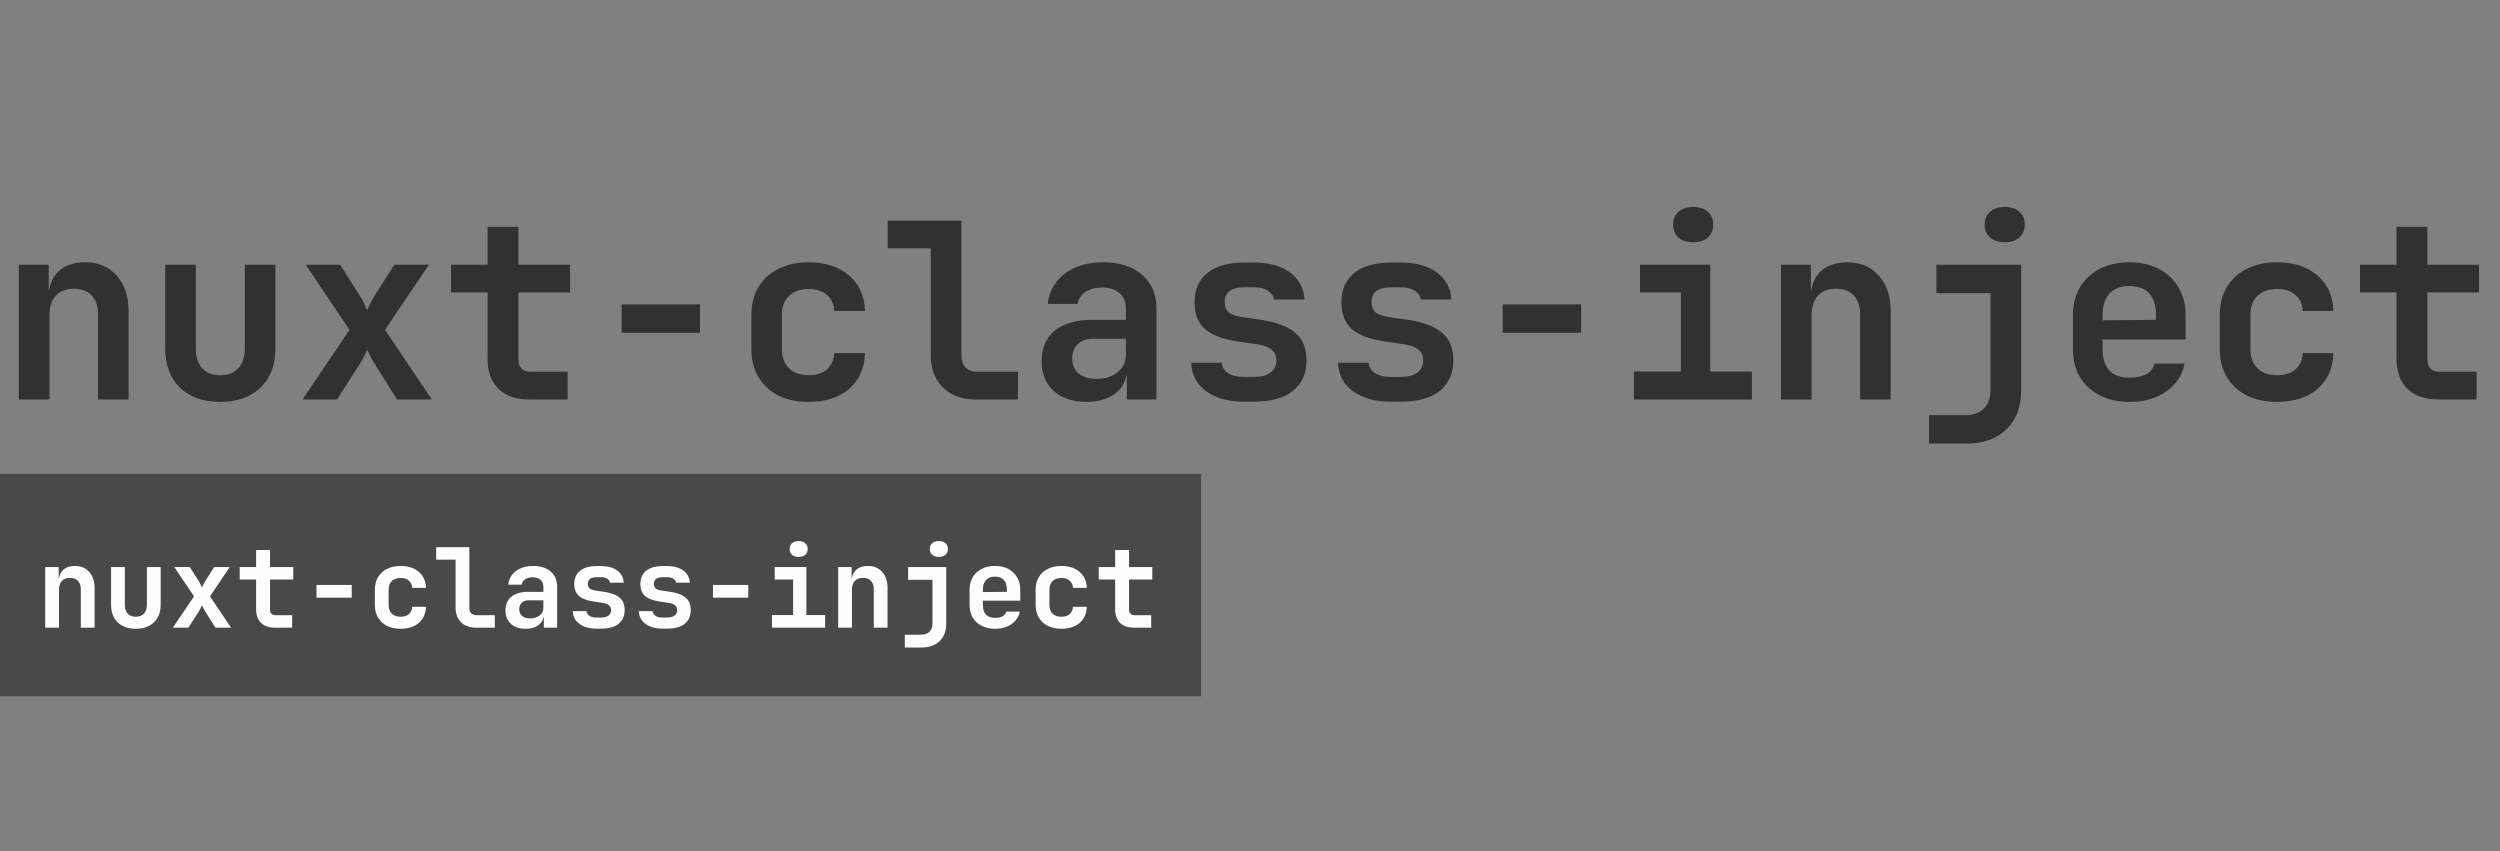 <svg width="235" height="80" viewBox="0 0 235 80" fill="none" xmlns="http://www.w3.org/2000/svg">
<rect x="0" y="0" width="235" height="80" fill="#808080" stroke="none"/>
<path d="M1.773 37.547V24.886H4.581V27.303H5.364L4.581 27.97C4.581 26.927 4.88 26.113 5.479 25.53C6.093 24.947 6.929 24.655 7.988 24.655C9.231 24.655 10.221 25.07 10.958 25.899C11.71 26.727 12.086 27.84 12.086 29.237V37.547H9.208V29.536C9.208 28.768 9.009 28.178 8.61 27.763C8.211 27.349 7.65 27.142 6.929 27.142C6.223 27.142 5.663 27.357 5.249 27.786C4.85 28.216 4.65 28.83 4.65 29.628V37.547H1.773ZM20.709 37.777C19.098 37.777 17.832 37.332 16.911 36.442C15.99 35.536 15.53 34.309 15.53 32.759V24.886H18.407V32.736C18.407 33.549 18.607 34.178 19.006 34.623C19.405 35.053 19.973 35.268 20.709 35.268C21.431 35.268 21.991 35.053 22.39 34.623C22.804 34.178 23.011 33.549 23.011 32.736V24.886H25.889V32.759C25.889 34.309 25.421 35.536 24.485 36.442C23.549 37.332 22.29 37.777 20.709 37.777ZM28.435 37.547L32.855 31.009L28.735 24.886H31.98L33.937 27.994C34.06 28.178 34.167 28.385 34.259 28.615C34.367 28.845 34.451 29.029 34.513 29.168C34.574 29.029 34.658 28.845 34.766 28.615C34.873 28.385 34.981 28.178 35.088 27.994L37.068 24.886H40.314L36.193 31.009L40.59 37.547H37.321L35.134 34.071C35.011 33.871 34.896 33.657 34.789 33.426C34.681 33.196 34.589 33.012 34.513 32.874C34.451 33.012 34.367 33.196 34.259 33.426C34.152 33.657 34.037 33.871 33.914 34.071L31.681 37.547H28.435ZM49.697 37.547C48.485 37.547 47.533 37.209 46.843 36.534C46.167 35.859 45.83 34.93 45.83 33.749V27.487H42.4V24.886H45.83V21.317H48.73V24.886H53.588V27.487H48.73V33.749C48.73 34.547 49.122 34.946 49.904 34.946H53.357V37.547H49.697ZM58.436 31.285V28.615H65.802V31.285H58.436ZM75.991 37.777C74.917 37.777 73.973 37.578 73.16 37.179C72.362 36.764 71.74 36.189 71.295 35.452C70.85 34.7 70.628 33.818 70.628 32.805V29.628C70.628 28.6 70.85 27.717 71.295 26.981C71.74 26.244 72.362 25.676 73.16 25.277C73.973 24.863 74.917 24.655 75.991 24.655C77.588 24.655 78.861 25.07 79.813 25.899C80.764 26.712 81.263 27.825 81.309 29.237H78.432C78.386 28.577 78.148 28.07 77.718 27.717C77.304 27.349 76.728 27.165 75.991 27.165C75.224 27.165 74.618 27.38 74.173 27.809C73.728 28.224 73.505 28.822 73.505 29.605V32.805C73.505 33.587 73.728 34.194 74.173 34.623C74.618 35.053 75.224 35.268 75.991 35.268C76.728 35.268 77.304 35.091 77.718 34.738C78.148 34.37 78.386 33.856 78.432 33.196H81.309C81.263 34.608 80.764 35.728 79.813 36.557C78.861 37.37 77.588 37.777 75.991 37.777ZM91.659 37.547C90.831 37.547 90.102 37.378 89.472 37.041C88.859 36.703 88.375 36.227 88.022 35.613C87.669 34.984 87.493 34.263 87.493 33.449V23.343H83.441V20.742H90.37V33.449C90.37 33.91 90.501 34.278 90.762 34.554C91.038 34.815 91.406 34.946 91.867 34.946H95.688V37.547H91.659ZM102.125 37.777C100.82 37.777 99.792 37.432 99.04 36.741C98.288 36.051 97.912 35.122 97.912 33.956C97.912 32.713 98.326 31.753 99.155 31.078C99.984 30.403 101.158 30.065 102.677 30.065H105.831V28.983C105.831 28.369 105.631 27.894 105.232 27.556C104.833 27.203 104.289 27.027 103.598 27.027C102.969 27.027 102.447 27.165 102.033 27.441C101.618 27.717 101.373 28.093 101.296 28.569H98.487C98.626 27.372 99.163 26.42 100.099 25.714C101.035 25.009 102.232 24.655 103.69 24.655C105.24 24.655 106.46 25.047 107.35 25.829C108.256 26.597 108.708 27.64 108.708 28.96V37.547H105.923V35.337H105.463L105.923 34.715C105.923 35.652 105.578 36.396 104.887 36.948C104.196 37.501 103.276 37.777 102.125 37.777ZM103.068 35.613C103.882 35.613 104.542 35.406 105.048 34.992C105.57 34.577 105.831 34.04 105.831 33.38V31.838H102.723C102.14 31.838 101.672 32.007 101.319 32.344C100.966 32.682 100.789 33.127 100.789 33.679C100.789 34.278 100.989 34.754 101.388 35.107C101.802 35.444 102.363 35.613 103.068 35.613ZM116.849 37.754C115.882 37.754 115.038 37.601 114.316 37.294C113.595 36.987 113.027 36.565 112.613 36.028C112.214 35.475 111.999 34.831 111.968 34.094H114.846C114.877 34.493 115.068 34.815 115.421 35.061C115.79 35.306 116.266 35.429 116.849 35.429H117.862C118.568 35.429 119.097 35.291 119.45 35.015C119.803 34.738 119.979 34.362 119.979 33.887C119.979 33.442 119.818 33.096 119.496 32.851C119.189 32.59 118.706 32.421 118.046 32.344L116.48 32.114C115.038 31.915 113.979 31.531 113.304 30.963C112.628 30.395 112.291 29.544 112.291 28.408C112.291 27.226 112.69 26.313 113.488 25.668C114.286 25.009 115.46 24.678 117.01 24.678H117.885C119.297 24.678 120.425 24.993 121.269 25.622C122.113 26.252 122.565 27.096 122.627 28.155H119.749C119.703 27.817 119.511 27.541 119.174 27.326C118.851 27.111 118.422 27.004 117.885 27.004H117.01C116.35 27.004 115.867 27.126 115.56 27.372C115.268 27.602 115.122 27.947 115.122 28.408C115.122 28.837 115.253 29.16 115.514 29.375C115.774 29.574 116.196 29.72 116.78 29.812L118.414 30.042C119.918 30.257 121.023 30.664 121.729 31.262C122.45 31.846 122.811 32.713 122.811 33.864C122.811 35.091 122.389 36.051 121.545 36.741C120.716 37.416 119.488 37.754 117.862 37.754H116.849ZM130.652 37.754C129.685 37.754 128.841 37.601 128.12 37.294C127.398 36.987 126.831 36.565 126.416 36.028C126.017 35.475 125.802 34.831 125.772 34.094H128.649C128.68 34.493 128.872 34.815 129.225 35.061C129.593 35.306 130.069 35.429 130.652 35.429H131.665C132.371 35.429 132.9 35.291 133.253 35.015C133.606 34.738 133.783 34.362 133.783 33.887C133.783 33.442 133.622 33.096 133.299 32.851C132.992 32.59 132.509 32.421 131.849 32.344L130.284 32.114C128.841 31.915 127.782 31.531 127.107 30.963C126.432 30.395 126.094 29.544 126.094 28.408C126.094 27.226 126.493 26.313 127.291 25.668C128.089 25.009 129.263 24.678 130.813 24.678H131.688C133.1 24.678 134.228 24.993 135.072 25.622C135.916 26.252 136.369 27.096 136.43 28.155H133.553C133.507 27.817 133.315 27.541 132.977 27.326C132.655 27.111 132.225 27.004 131.688 27.004H130.813C130.153 27.004 129.67 27.126 129.363 27.372C129.071 27.602 128.925 27.947 128.925 28.408C128.925 28.837 129.056 29.16 129.317 29.375C129.578 29.574 130 29.72 130.583 29.812L132.217 30.042C133.721 30.257 134.826 30.664 135.532 31.262C136.254 31.846 136.614 32.713 136.614 33.864C136.614 35.091 136.192 36.051 135.348 36.741C134.519 37.416 133.292 37.754 131.665 37.754H130.652ZM141.255 31.285V28.615H148.622V31.285H141.255ZM153.585 37.547V34.923H158.005V27.487H154.161V24.886H160.768V34.923H164.681V37.547H153.585ZM159.156 22.768C158.573 22.768 158.113 22.622 157.775 22.33C157.437 22.023 157.269 21.617 157.269 21.11C157.269 20.604 157.437 20.205 157.775 19.913C158.113 19.606 158.573 19.453 159.156 19.453C159.739 19.453 160.2 19.606 160.537 19.913C160.875 20.205 161.044 20.604 161.044 21.11C161.044 21.617 160.875 22.023 160.537 22.33C160.2 22.622 159.739 22.768 159.156 22.768ZM167.412 37.547V24.886H170.22V27.303H171.003L170.22 27.97C170.22 26.927 170.519 26.113 171.118 25.53C171.732 24.947 172.568 24.655 173.627 24.655C174.87 24.655 175.86 25.07 176.597 25.899C177.349 26.727 177.725 27.84 177.725 29.237V37.547H174.847V29.536C174.847 28.768 174.648 28.178 174.249 27.763C173.85 27.349 173.289 27.142 172.568 27.142C171.862 27.142 171.302 27.357 170.888 27.786C170.489 28.216 170.289 28.83 170.289 29.628V37.547H167.412ZM181.33 41.691V39.02H184.714C185.481 39.02 186.072 38.813 186.487 38.399C186.901 37.984 187.108 37.401 187.108 36.649V27.556H182.021V24.886H189.986V36.718C189.986 38.253 189.525 39.465 188.604 40.355C187.684 41.245 186.44 41.691 184.875 41.691H181.33ZM188.443 22.768C187.86 22.768 187.4 22.622 187.062 22.33C186.724 22.023 186.556 21.617 186.556 21.11C186.556 20.604 186.724 20.205 187.062 19.913C187.4 19.606 187.86 19.453 188.443 19.453C189.026 19.453 189.487 19.606 189.824 19.913C190.162 20.205 190.331 20.604 190.331 21.11C190.331 21.617 190.162 22.023 189.824 22.33C189.487 22.622 189.026 22.768 188.443 22.768ZM200.175 37.777C199.1 37.777 198.164 37.57 197.366 37.156C196.568 36.741 195.947 36.166 195.502 35.429C195.072 34.677 194.857 33.802 194.857 32.805V29.628C194.857 28.63 195.072 27.763 195.502 27.027C195.947 26.275 196.568 25.691 197.366 25.277C198.164 24.863 199.1 24.655 200.175 24.655C201.234 24.655 202.154 24.863 202.937 25.277C203.735 25.691 204.349 26.275 204.779 27.027C205.224 27.763 205.446 28.63 205.446 29.628V31.907H197.642V32.805C197.642 33.695 197.857 34.37 198.287 34.831C198.717 35.276 199.354 35.498 200.198 35.498C200.842 35.498 201.364 35.391 201.763 35.176C202.162 34.946 202.415 34.616 202.523 34.186H205.354C205.139 35.276 204.556 36.15 203.605 36.81C202.669 37.455 201.525 37.777 200.175 37.777ZM202.661 30.296V29.605C202.661 28.73 202.454 28.062 202.039 27.602C201.625 27.126 201.003 26.889 200.175 26.889C199.346 26.889 198.717 27.126 198.287 27.602C197.857 28.078 197.642 28.753 197.642 29.628V30.111L202.868 30.065L202.661 30.296ZM214.024 37.777C212.95 37.777 212.006 37.578 211.192 37.179C210.394 36.764 209.773 36.189 209.328 35.452C208.883 34.7 208.66 33.818 208.66 32.805V29.628C208.66 28.6 208.883 27.717 209.328 26.981C209.773 26.244 210.394 25.676 211.192 25.277C212.006 24.863 212.95 24.655 214.024 24.655C215.62 24.655 216.894 25.07 217.845 25.899C218.797 26.712 219.296 27.825 219.342 29.237H216.464C216.418 28.577 216.18 28.07 215.751 27.717C215.336 27.349 214.761 27.165 214.024 27.165C213.257 27.165 212.65 27.38 212.205 27.809C211.76 28.224 211.538 28.822 211.538 29.605V32.805C211.538 33.587 211.76 34.194 212.205 34.623C212.65 35.053 213.257 35.268 214.024 35.268C214.761 35.268 215.336 35.091 215.751 34.738C216.18 34.37 216.418 33.856 216.464 33.196H219.342C219.296 34.608 218.797 35.728 217.845 36.557C216.894 37.37 215.62 37.777 214.024 37.777ZM229.139 37.547C227.927 37.547 226.975 37.209 226.285 36.534C225.61 35.859 225.272 34.93 225.272 33.749V27.487H221.842V24.886H225.272V21.317H228.173V24.886H233.03V27.487H228.173V33.749C228.173 34.547 228.564 34.946 229.347 34.946H232.8V37.547H229.139Z" fill="#313131"/>
<rect width="112.906" height="20.906" transform="translate(0 44.547)" fill="#494949"/>
<path d="M4.251 59V53.302H5.515V54.39H5.867L5.515 54.691C5.515 54.221 5.649 53.855 5.919 53.593C6.195 53.33 6.571 53.199 7.048 53.199C7.607 53.199 8.053 53.385 8.384 53.758C8.722 54.131 8.892 54.632 8.892 55.26V59H7.597V55.395C7.597 55.05 7.507 54.784 7.327 54.597C7.148 54.411 6.896 54.318 6.571 54.318C6.253 54.318 6.001 54.414 5.815 54.608C5.635 54.801 5.546 55.077 5.546 55.436V59H4.251ZM12.772 59.104C12.047 59.104 11.477 58.903 11.063 58.503C10.649 58.095 10.441 57.543 10.441 56.845V53.302H11.736V56.835C11.736 57.201 11.826 57.484 12.006 57.684C12.185 57.878 12.441 57.974 12.772 57.974C13.097 57.974 13.349 57.878 13.528 57.684C13.715 57.484 13.808 57.201 13.808 56.835V53.302H15.103V56.845C15.103 57.543 14.893 58.095 14.471 58.503C14.05 58.903 13.484 59.104 12.772 59.104ZM16.249 59L18.238 56.058L16.384 53.302H17.844L18.725 54.701C18.78 54.784 18.828 54.877 18.87 54.981C18.918 55.084 18.956 55.167 18.984 55.229C19.011 55.167 19.049 55.084 19.098 54.981C19.146 54.877 19.194 54.784 19.243 54.701L20.134 53.302H21.594L19.74 56.058L21.719 59H20.248L19.263 57.436C19.208 57.346 19.156 57.249 19.108 57.146C19.06 57.042 19.018 56.959 18.984 56.897C18.956 56.959 18.918 57.042 18.87 57.146C18.822 57.249 18.77 57.346 18.714 57.436L17.71 59H16.249ZM25.817 59C25.271 59 24.843 58.848 24.532 58.544C24.228 58.24 24.076 57.822 24.076 57.291V54.473H22.533V53.302H24.076V51.697H25.382V53.302H27.567V54.473H25.382V57.291C25.382 57.65 25.558 57.829 25.91 57.829H27.464V59H25.817ZM29.749 56.182V54.981H33.064V56.182H29.749ZM37.649 59.104C37.166 59.104 36.741 59.014 36.375 58.834C36.016 58.648 35.736 58.389 35.536 58.057C35.336 57.719 35.236 57.322 35.236 56.866V55.436C35.236 54.974 35.336 54.577 35.536 54.245C35.736 53.914 36.016 53.658 36.375 53.479C36.741 53.292 37.166 53.199 37.649 53.199C38.367 53.199 38.941 53.385 39.369 53.758C39.797 54.124 40.022 54.625 40.042 55.26H38.747C38.727 54.963 38.62 54.736 38.426 54.577C38.24 54.411 37.981 54.328 37.649 54.328C37.304 54.328 37.031 54.425 36.831 54.618C36.631 54.804 36.53 55.074 36.53 55.426V56.866C36.53 57.218 36.631 57.491 36.831 57.684C37.031 57.878 37.304 57.974 37.649 57.974C37.981 57.974 38.24 57.895 38.426 57.736C38.62 57.57 38.727 57.339 38.747 57.042H40.042C40.022 57.678 39.797 58.182 39.369 58.555C38.941 58.921 38.367 59.104 37.649 59.104ZM44.7 59C44.327 59 43.999 58.924 43.716 58.772C43.439 58.62 43.222 58.406 43.063 58.13C42.904 57.847 42.825 57.522 42.825 57.156V52.608H41.002V51.438H44.12V57.156C44.12 57.363 44.178 57.529 44.296 57.653C44.42 57.771 44.586 57.829 44.793 57.829H46.513V59H44.7ZM49.409 59.104C48.822 59.104 48.359 58.948 48.021 58.637C47.683 58.327 47.513 57.909 47.513 57.384C47.513 56.825 47.7 56.393 48.073 56.089C48.446 55.785 48.974 55.633 49.658 55.633H51.077V55.146C51.077 54.87 50.987 54.656 50.808 54.504C50.628 54.345 50.383 54.266 50.072 54.266C49.789 54.266 49.554 54.328 49.368 54.452C49.181 54.577 49.071 54.746 49.036 54.96H47.772C47.835 54.421 48.076 53.993 48.498 53.675C48.919 53.358 49.458 53.199 50.114 53.199C50.811 53.199 51.36 53.375 51.761 53.727C52.168 54.072 52.372 54.542 52.372 55.136V59H51.118V58.005H50.911L51.118 57.726C51.118 58.147 50.963 58.482 50.652 58.731C50.342 58.979 49.927 59.104 49.409 59.104ZM49.834 58.13C50.2 58.13 50.497 58.037 50.725 57.85C50.96 57.664 51.077 57.422 51.077 57.125V56.431H49.678C49.416 56.431 49.205 56.507 49.047 56.659C48.888 56.811 48.808 57.011 48.808 57.26C48.808 57.529 48.898 57.743 49.078 57.902C49.264 58.054 49.516 58.13 49.834 58.13ZM56.035 59.093C55.6 59.093 55.22 59.024 54.895 58.886C54.571 58.748 54.315 58.558 54.129 58.316C53.949 58.068 53.853 57.778 53.839 57.446H55.134C55.148 57.626 55.234 57.771 55.393 57.881C55.559 57.992 55.773 58.047 56.035 58.047H56.491C56.809 58.047 57.047 57.985 57.206 57.861C57.364 57.736 57.444 57.567 57.444 57.353C57.444 57.153 57.371 56.997 57.226 56.887C57.088 56.769 56.871 56.693 56.574 56.659L55.869 56.555C55.22 56.465 54.743 56.293 54.44 56.037C54.136 55.782 53.984 55.398 53.984 54.887C53.984 54.356 54.163 53.945 54.523 53.655C54.882 53.358 55.41 53.209 56.108 53.209H56.501C57.136 53.209 57.644 53.351 58.024 53.634C58.404 53.917 58.608 54.297 58.635 54.773H57.34C57.319 54.621 57.233 54.497 57.081 54.401C56.936 54.304 56.743 54.255 56.501 54.255H56.108C55.81 54.255 55.593 54.311 55.455 54.421C55.324 54.525 55.258 54.68 55.258 54.887C55.258 55.081 55.317 55.226 55.434 55.322C55.552 55.412 55.742 55.478 56.004 55.519L56.739 55.623C57.416 55.72 57.913 55.903 58.231 56.172C58.556 56.434 58.718 56.825 58.718 57.343C58.718 57.895 58.528 58.327 58.148 58.637C57.775 58.941 57.223 59.093 56.491 59.093H56.035ZM62.246 59.093C61.811 59.093 61.431 59.024 61.107 58.886C60.782 58.748 60.527 58.558 60.34 58.316C60.161 58.068 60.064 57.778 60.05 57.446H61.345C61.359 57.626 61.445 57.771 61.604 57.881C61.77 57.992 61.984 58.047 62.246 58.047H62.702C63.02 58.047 63.258 57.985 63.417 57.861C63.576 57.736 63.655 57.567 63.655 57.353C63.655 57.153 63.583 56.997 63.438 56.887C63.3 56.769 63.082 56.693 62.785 56.659L62.081 56.555C61.431 56.465 60.955 56.293 60.651 56.037C60.347 55.782 60.195 55.398 60.195 54.887C60.195 54.356 60.375 53.945 60.734 53.655C61.093 53.358 61.621 53.209 62.319 53.209H62.713C63.348 53.209 63.856 53.351 64.235 53.634C64.615 53.917 64.819 54.297 64.847 54.773H63.552C63.531 54.621 63.445 54.497 63.293 54.401C63.148 54.304 62.954 54.255 62.713 54.255H62.319C62.022 54.255 61.804 54.311 61.666 54.421C61.535 54.525 61.469 54.68 61.469 54.887C61.469 55.081 61.528 55.226 61.646 55.322C61.763 55.412 61.953 55.478 62.215 55.519L62.951 55.623C63.628 55.72 64.125 55.903 64.443 56.172C64.767 56.434 64.93 56.825 64.93 57.343C64.93 57.895 64.74 58.327 64.36 58.637C63.987 58.941 63.434 59.093 62.702 59.093H62.246ZM67.018 56.182V54.981H70.333V56.182H67.018ZM72.567 59V57.819H74.555V54.473H72.825V53.302H75.799V57.819H77.56V59H72.567ZM75.073 52.349C74.811 52.349 74.604 52.284 74.452 52.153C74.3 52.014 74.224 51.831 74.224 51.603C74.224 51.376 74.3 51.196 74.452 51.065C74.604 50.927 74.811 50.858 75.073 50.858C75.336 50.858 75.543 50.927 75.695 51.065C75.847 51.196 75.923 51.376 75.923 51.603C75.923 51.831 75.847 52.014 75.695 52.153C75.543 52.284 75.336 52.349 75.073 52.349ZM78.788 59V53.302H80.052V54.39H80.404L80.052 54.691C80.052 54.221 80.187 53.855 80.456 53.593C80.732 53.33 81.109 53.199 81.585 53.199C82.145 53.199 82.59 53.385 82.922 53.758C83.26 54.131 83.429 54.632 83.429 55.26V59H82.134V55.395C82.134 55.05 82.044 54.784 81.865 54.597C81.685 54.411 81.433 54.318 81.109 54.318C80.791 54.318 80.539 54.414 80.353 54.608C80.173 54.801 80.083 55.077 80.083 55.436V59H78.788ZM85.052 60.865V59.663H86.574C86.92 59.663 87.186 59.57 87.372 59.383C87.558 59.197 87.652 58.934 87.652 58.596V54.504H85.362V53.302H88.947V58.627C88.947 59.318 88.739 59.863 88.325 60.264C87.911 60.664 87.351 60.865 86.647 60.865H85.052ZM88.252 52.349C87.99 52.349 87.783 52.284 87.631 52.153C87.479 52.014 87.403 51.831 87.403 51.603C87.403 51.376 87.479 51.196 87.631 51.065C87.783 50.927 87.99 50.858 88.252 50.858C88.515 50.858 88.722 50.927 88.874 51.065C89.026 51.196 89.102 51.376 89.102 51.603C89.102 51.831 89.026 52.014 88.874 52.153C88.722 52.284 88.515 52.349 88.252 52.349ZM93.532 59.104C93.048 59.104 92.627 59.01 92.268 58.824C91.909 58.637 91.629 58.378 91.429 58.047C91.235 57.709 91.139 57.315 91.139 56.866V55.436C91.139 54.987 91.235 54.597 91.429 54.266C91.629 53.928 91.909 53.665 92.268 53.479C92.627 53.292 93.048 53.199 93.532 53.199C94.008 53.199 94.423 53.292 94.775 53.479C95.134 53.665 95.41 53.928 95.603 54.266C95.804 54.597 95.904 54.987 95.904 55.436V56.462H92.392V56.866C92.392 57.267 92.489 57.57 92.682 57.778C92.876 57.978 93.162 58.078 93.542 58.078C93.832 58.078 94.067 58.03 94.246 57.933C94.426 57.829 94.54 57.681 94.588 57.488H95.862C95.766 57.978 95.503 58.371 95.075 58.669C94.654 58.959 94.139 59.104 93.532 59.104ZM94.65 55.737V55.426C94.65 55.032 94.557 54.732 94.371 54.525C94.184 54.311 93.905 54.204 93.532 54.204C93.159 54.204 92.876 54.311 92.682 54.525C92.489 54.739 92.392 55.043 92.392 55.436V55.654L94.744 55.633L94.65 55.737ZM99.764 59.104C99.28 59.104 98.856 59.014 98.49 58.834C98.131 58.648 97.851 58.389 97.651 58.057C97.45 57.719 97.35 57.322 97.35 56.866V55.436C97.35 54.974 97.45 54.577 97.651 54.245C97.851 53.914 98.131 53.658 98.49 53.479C98.856 53.292 99.28 53.199 99.764 53.199C100.482 53.199 101.055 53.385 101.483 53.758C101.912 54.124 102.136 54.625 102.157 55.26H100.862C100.841 54.963 100.734 54.736 100.541 54.577C100.354 54.411 100.095 54.328 99.764 54.328C99.418 54.328 99.146 54.425 98.945 54.618C98.745 54.804 98.645 55.074 98.645 55.426V56.866C98.645 57.218 98.745 57.491 98.945 57.684C99.146 57.878 99.418 57.974 99.764 57.974C100.095 57.974 100.354 57.895 100.541 57.736C100.734 57.57 100.841 57.339 100.862 57.042H102.157C102.136 57.678 101.912 58.182 101.483 58.555C101.055 58.921 100.482 59.104 99.764 59.104ZM106.566 59C106.02 59 105.592 58.848 105.281 58.544C104.977 58.24 104.825 57.822 104.825 57.291V54.473H103.282V53.302H104.825V51.697H106.131V53.302H108.316V54.473H106.131V57.291C106.131 57.65 106.307 57.829 106.659 57.829H108.213V59H106.566Z" fill="#FEFEFF"/>
</svg>
